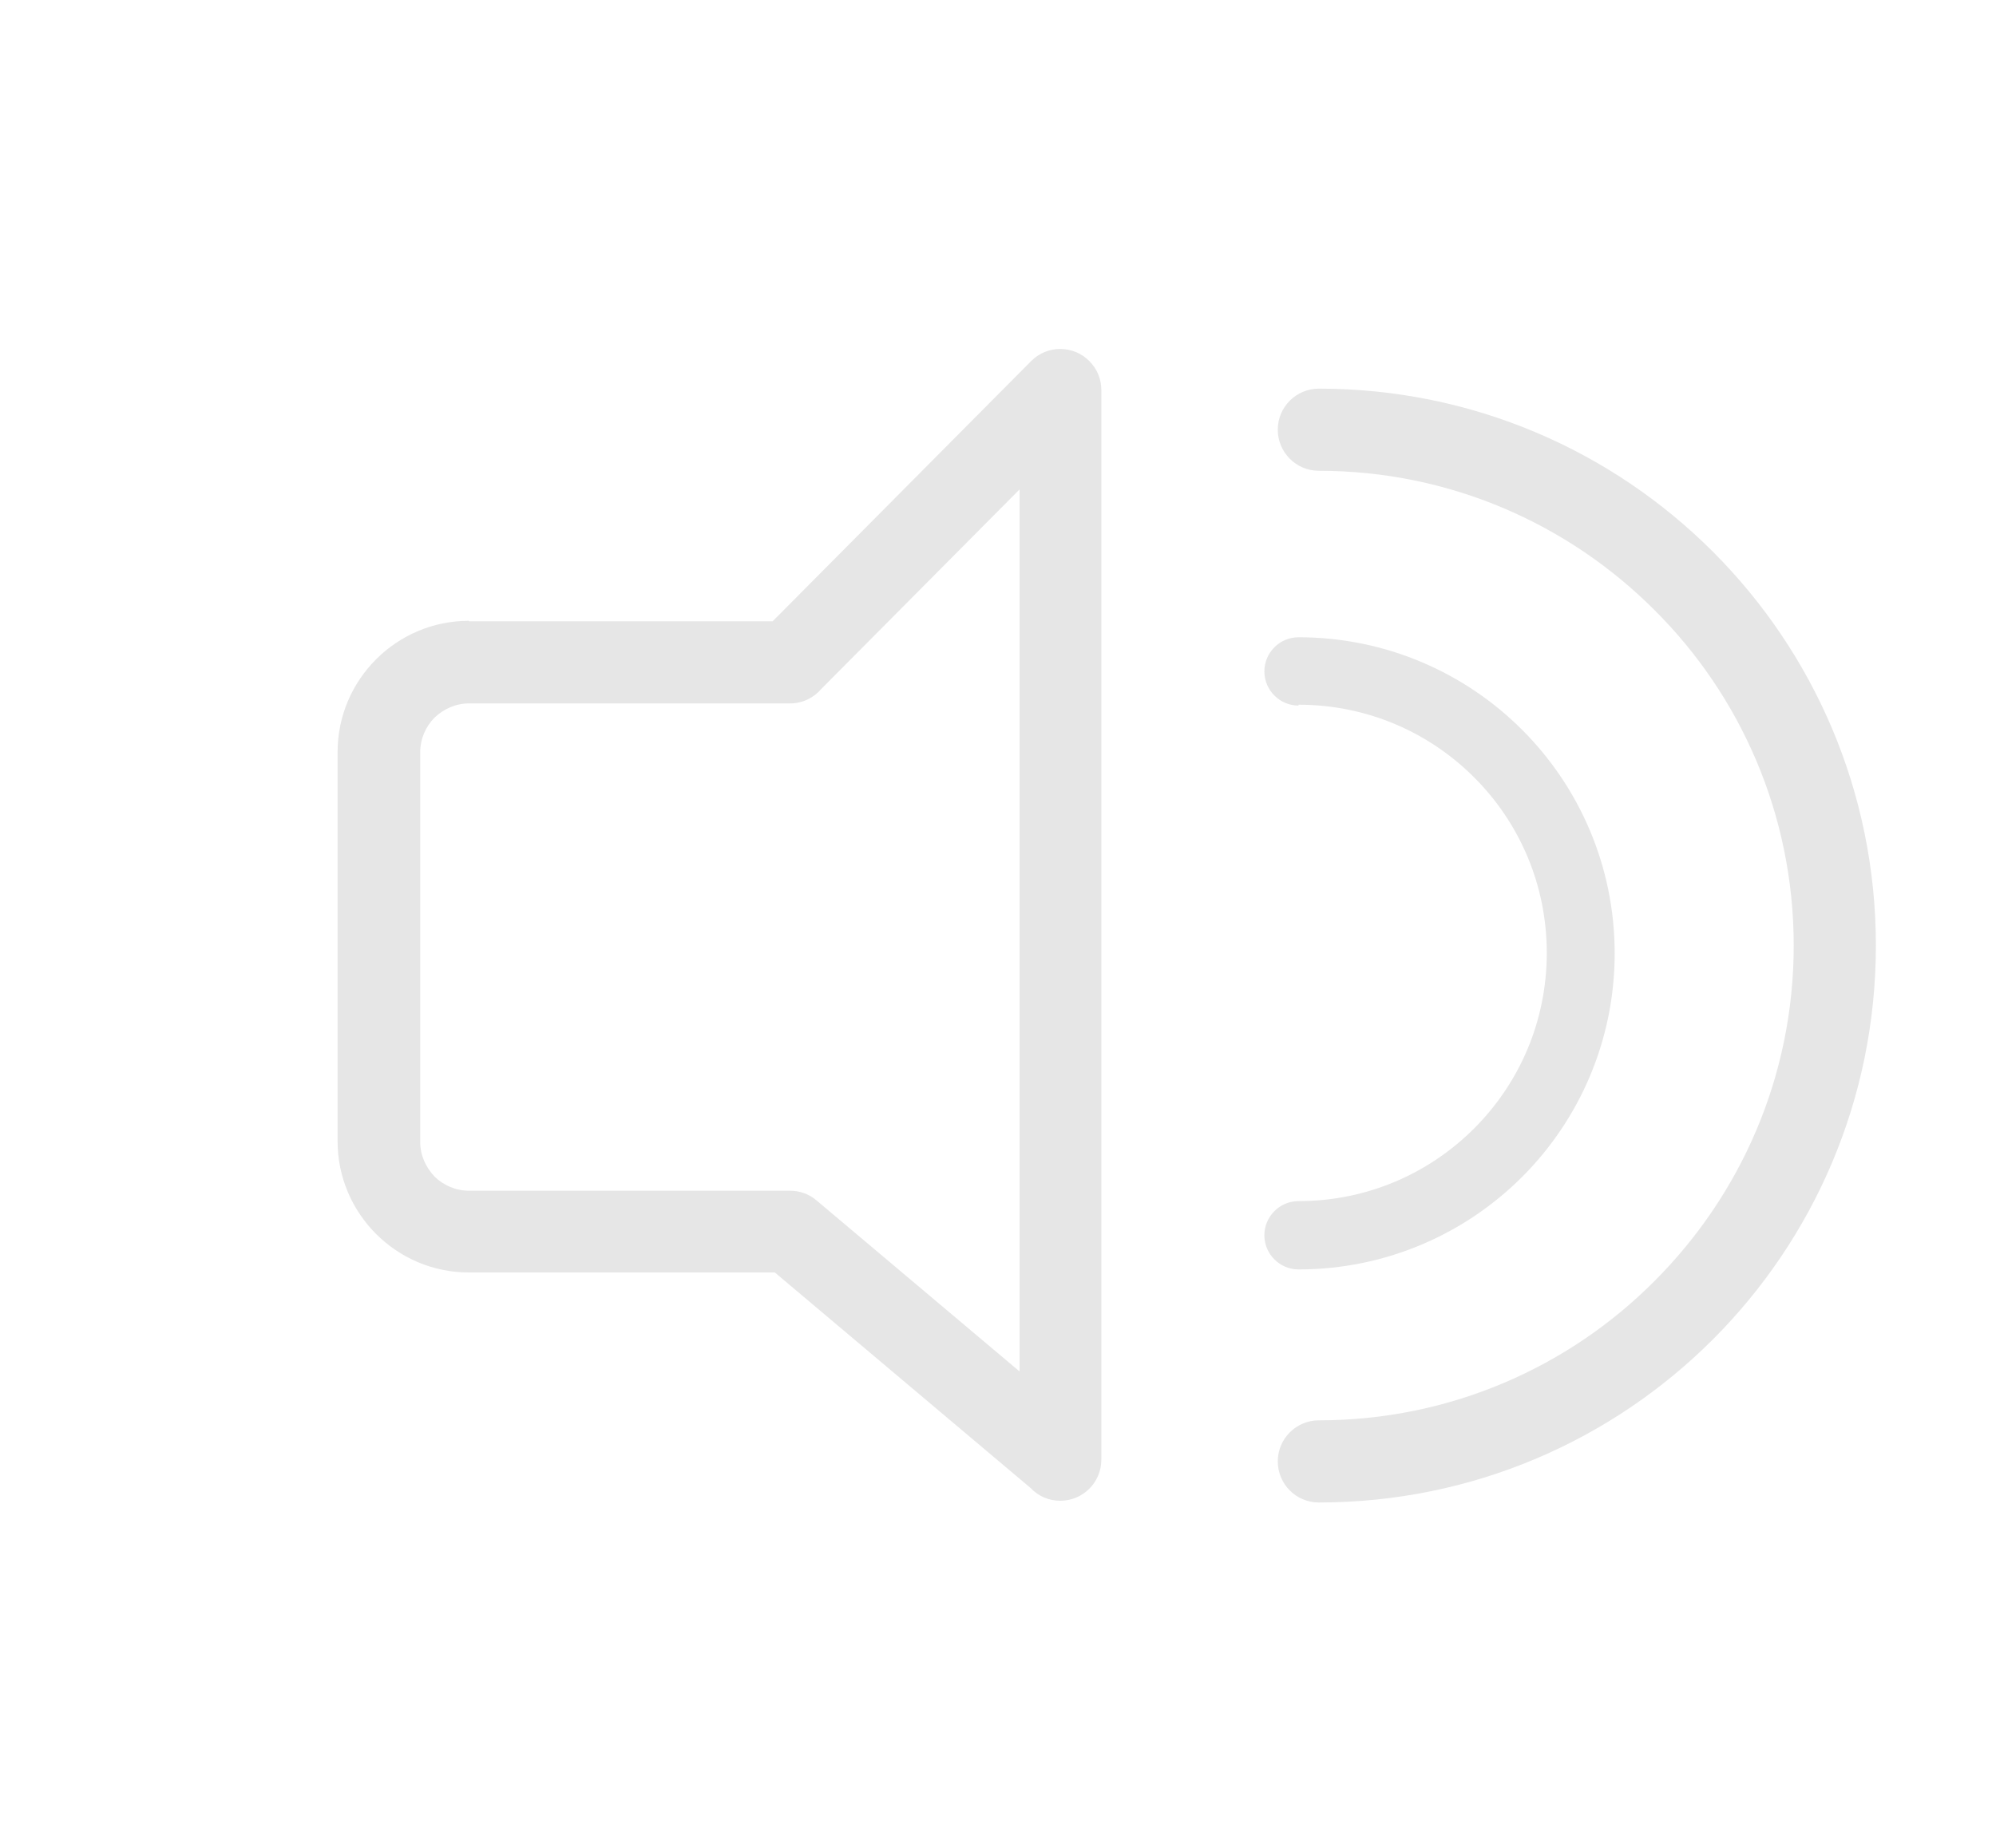 <?xml version="1.0" encoding="UTF-8" standalone="no"?>
<svg
   xmlns:dc="http://purl.org/dc/elements/1.1/"
   xmlns:cc="http://creativecommons.org/ns#"
   xmlns:rdf="http://www.w3.org/1999/02/22-rdf-syntax-ns#"
   xmlns:svg="http://www.w3.org/2000/svg"
   xmlns="http://www.w3.org/2000/svg"
   xmlns:sodipodi="http://sodipodi.sourceforge.net/DTD/sodipodi-0.dtd"
   xmlns:inkscape="http://www.inkscape.org/namespaces/inkscape"
   version="1.1"
   id="Layer_1"
   x="0px"
   y="0px"
   width="540"
   height="500"
   viewBox="0 0 540 500"
   xml:space="preserve"
   sodipodi:docname="speaker.svg"
   inkscape:version="1.0 (4035a4f, 2020-05-01)"><defs
     id="defs976" /><sodipodi:namedview
     fit-margin-bottom="100"
     fit-margin-right="100"
     fit-margin-top="100"
     fit-margin-left="100"
     inkscape:document-rotation="0"
     pagecolor="#ffffff"
     bordercolor="#666666"
     borderopacity="1"
     objecttolerance="10"
     gridtolerance="10"
     guidetolerance="10"
     inkscape:pageopacity="0"
     inkscape:pageshadow="2"
     inkscape:window-width="1125"
     inkscape:window-height="562"
     id="namedview974"
     showgrid="false"
     inkscape:zoom="0.32783691"
     inkscape:cx="605.50106"
     inkscape:cy="316.50405"
     inkscape:window-x="2433"
     inkscape:window-y="668"
     inkscape:window-maximized="0"
     inkscape:current-layer="Layer_1" /><rect
     style="fill:#000000;fill-opacity:0;stroke:none;stroke-width:22.511;stroke-linejoin:miter;stroke-miterlimit:4;stroke-dasharray:none;stroke-opacity:1"
     id="rect8876"
     width="540"
     height="500"
     x="0"
     y="0" /><g
     id="Layer_x0020_1"
     transform="matrix(0.117,0,0,0.117,91.451,94.394)"
     style="fill:#e6e6e6;fill-opacity:1;stroke:none;stroke-opacity:1"><path
       id="path7294"
       d="m 1143,1509 709,662 m 284,-173 672,628"
       class="fil0"
       style="fill:#e6e6e6;fill-opacity:1;stroke:none;stroke-opacity:1" /><path
       id="path7296"
       fill-rule="nonzero"
       d="m 2268,282 c -53,0 -95,-43 -95,-95 0,-53 43,-95 95,-95 356,0 678,144 911,377 233,233 377,555 377,911 0,356 -144,678 -377,911 -233,233 -555,377 -911,377 -53,0 -95,-43 -95,-95 0,-53 43,-95 95,-95 303,0 578,-123 776,-322 199,-199 322,-473 322,-776 0,-303 -123,-578 -322,-776 C 2845,405 2571,282 2268,282 Z M 303,630 h 702 L 1603,28 c 37,-37 97,-37 134,0 19,19 28,43 28,67 v 2474 c 0,53 -43,95 -95,95 -27,0 -51,-11 -68,-29 L 1010,2136 H 302 C 219,2136 143,2102 88,2047 33,1992 -1,1916 -1,1833 V 932 c 0,-83 34,-159 89,-214 55,-55 131,-89 214,-89 z m 742,190 H 303 c -31,0 -59,13 -80,33 -20,20 -33,49 -33,80 v 901 c 0,31 13,59 33,80 20,20 49,33 80,33 h 742 c 22,0 43,7 61,22 l 470,396 V 325 l -459,462 c -17,20 -43,33 -72,33 z m 1176,5 c -43,0 -79,-35 -79,-79 0,-43 35,-79 79,-79 202,0 385,82 517,214 132,132 214,315 214,517 0,202 -82,385 -214,517 -132,132 -315,214 -517,214 -43,0 -79,-35 -79,-79 0,-43 35,-79 79,-79 159,0 302,-64 406,-168 104,-104 168,-247 168,-406 0,-159 -64,-302 -168,-406 C 2523,887 2380,823 2221,823 Z"
       style="fill:#e6e6e6;fill-opacity:1;stroke:none;stroke-opacity:1" /></g></svg>
